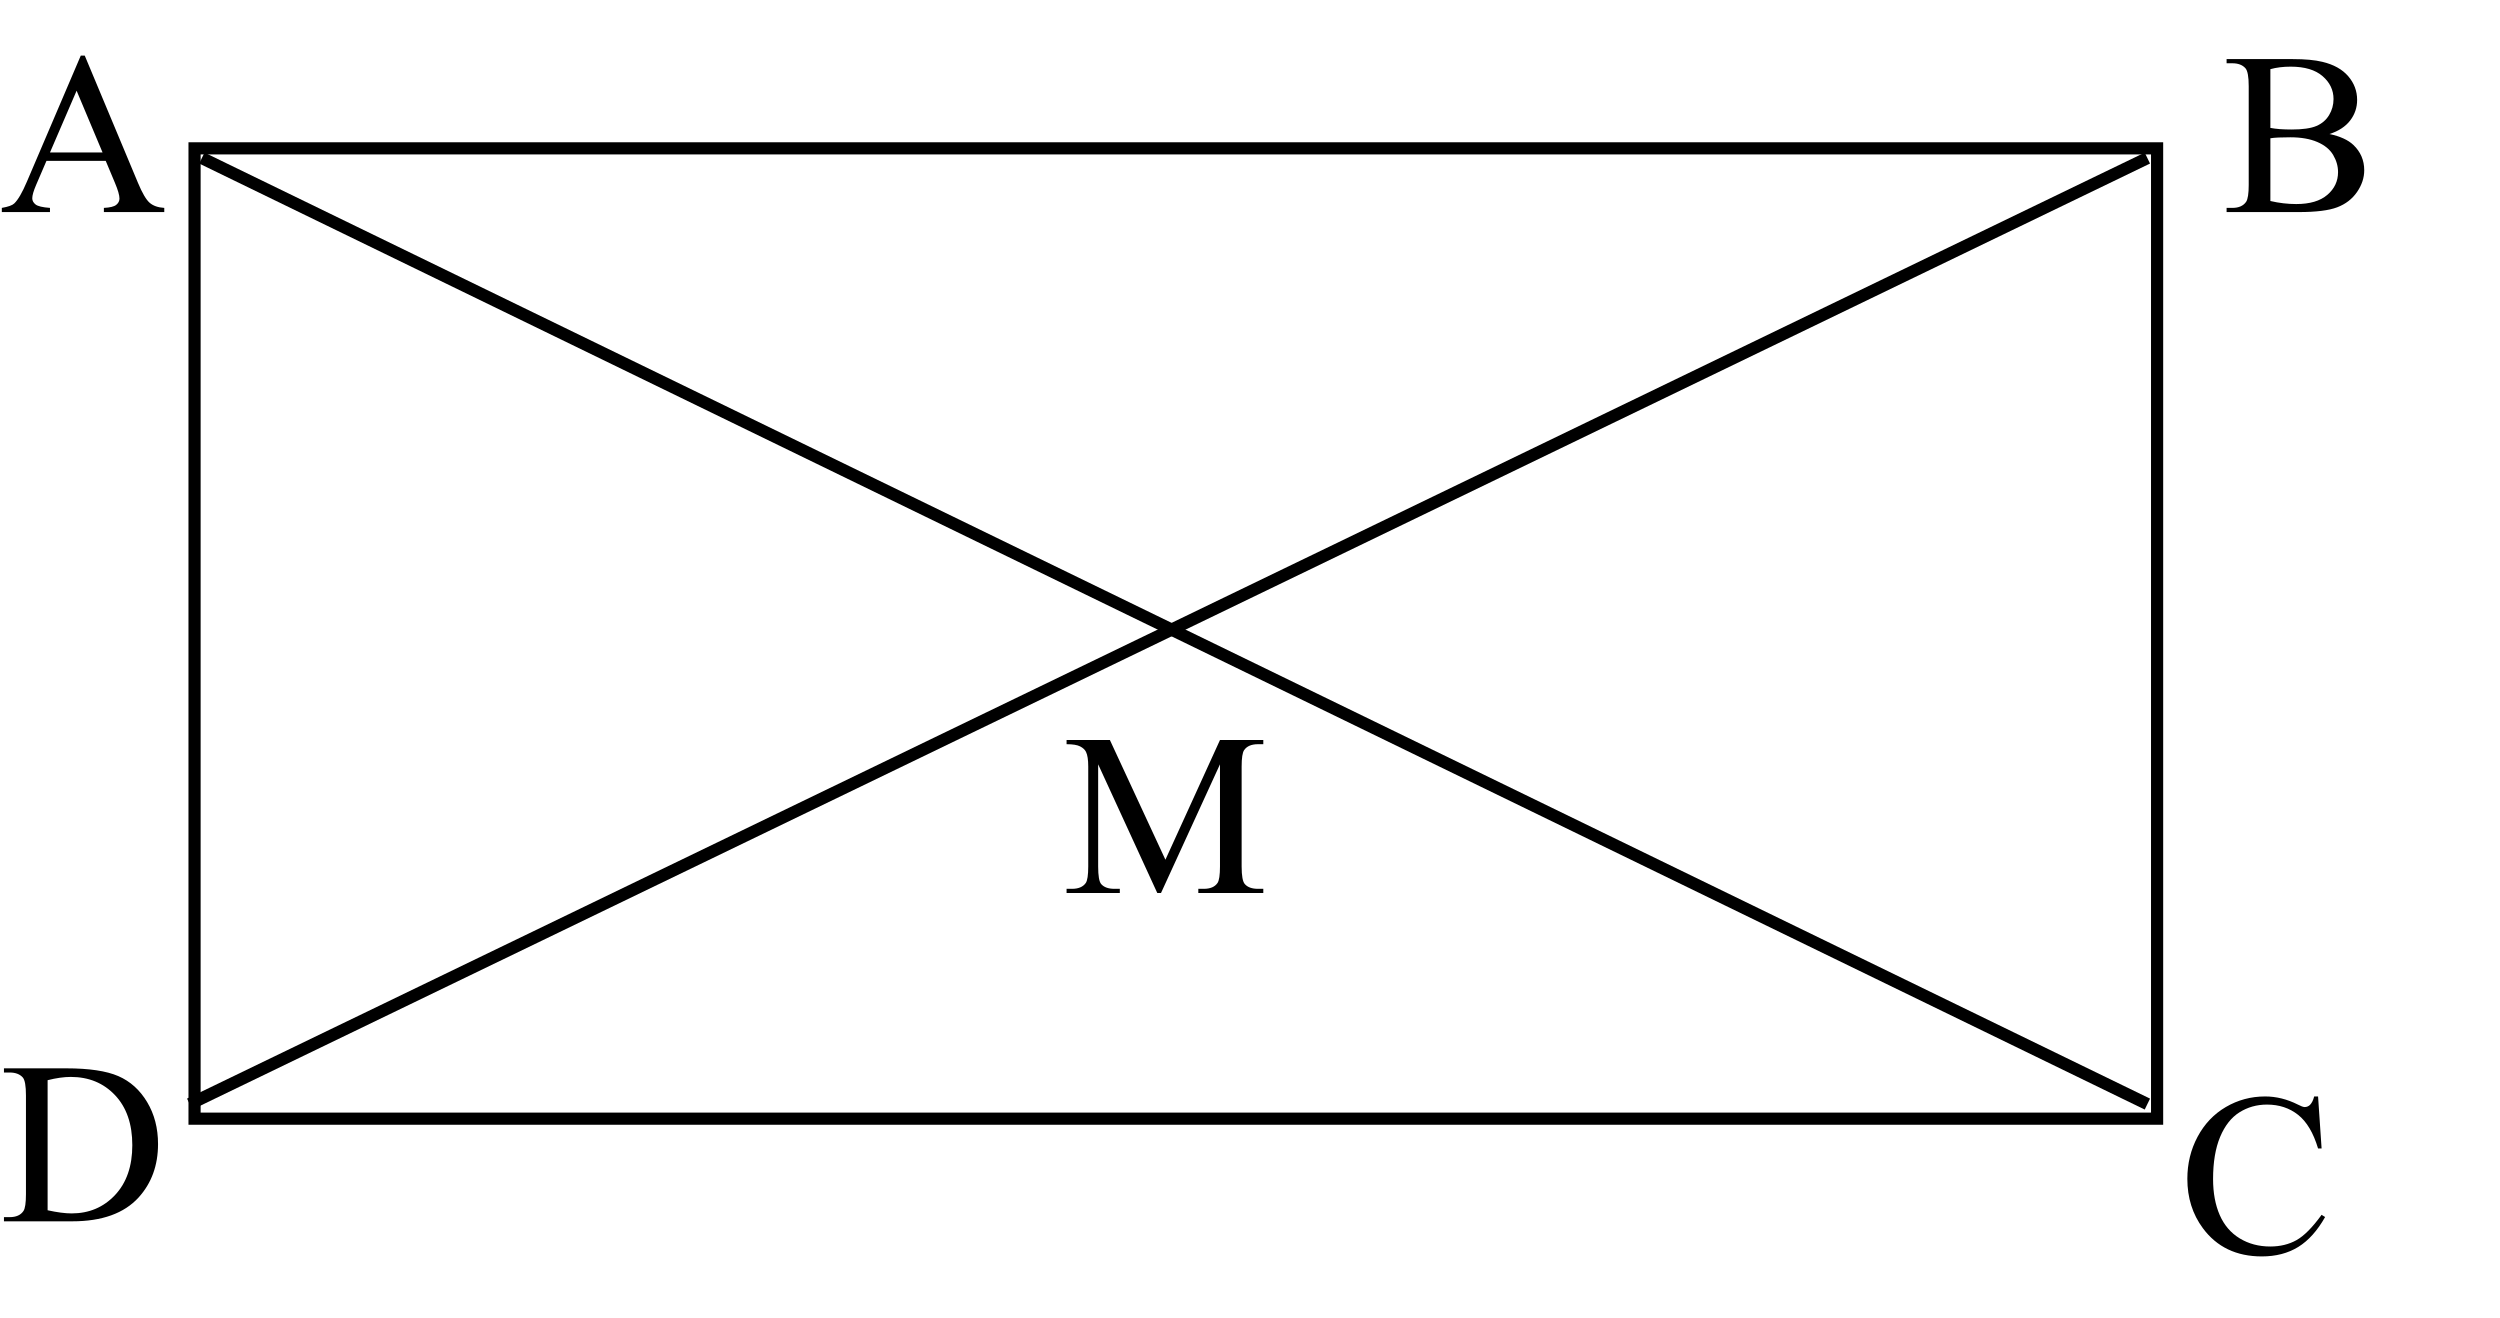 <?xml version="1.0" encoding="UTF-8"?>
<svg xmlns="http://www.w3.org/2000/svg" xmlns:xlink="http://www.w3.org/1999/xlink" width="1028pt" height="542pt" viewBox="0 0 1028 542" version="1.1">
<defs>
<g>
<symbol overflow="visible" id="glyph0-0">
<path style="stroke:none;" d="M 13.172 0 L 13.172 -59.375 L 60.672 -59.375 L 60.672 0 Z M 14.656 -1.484 L 59.188 -1.484 L 59.188 -57.891 L 14.656 -57.891 Z M 14.656 -1.484 "/>
</symbol>
<symbol overflow="visible" id="glyph0-1">
<path style="stroke:none;" d="M 38.875 0 L 14.562 -52.922 L 14.562 -10.906 C 14.562 -7.039 14.977 -4.629 15.812 -3.672 C 16.957 -2.367 18.77 -1.719 21.25 -1.719 L 23.469 -1.719 L 23.469 0 L 1.578 0 L 1.578 -1.719 L 3.797 -1.719 C 6.461 -1.719 8.352 -2.52 9.469 -4.125 C 10.145 -5.113 10.484 -7.375 10.484 -10.906 L 10.484 -52 C 10.484 -54.781 10.176 -56.789 9.562 -58.031 C 9.125 -58.926 8.32 -59.676 7.156 -60.281 C 6 -60.883 4.141 -61.188 1.578 -61.188 L 1.578 -62.906 L 19.391 -62.906 L 42.219 -13.688 L 64.656 -62.906 L 82.469 -62.906 L 82.469 -61.188 L 80.297 -61.188 C 77.609 -61.188 75.707 -60.379 74.594 -58.766 C 73.906 -57.773 73.562 -55.52 73.562 -52 L 73.562 -10.906 C 73.562 -7.039 74 -4.629 74.875 -3.672 C 76.008 -2.367 77.816 -1.719 80.297 -1.719 L 82.469 -1.719 L 82.469 0 L 55.75 0 L 55.75 -1.719 L 57.984 -1.719 C 60.672 -1.719 62.555 -2.52 63.641 -4.125 C 64.316 -5.113 64.656 -7.375 64.656 -10.906 L 64.656 -52.922 L 40.406 0 Z M 38.875 0 "/>
</symbol>
<symbol overflow="visible" id="glyph0-2">
<path style="stroke:none;" d="M 43.469 -21.062 L 19.109 -21.062 L 14.844 -11.141 C 13.789 -8.691 13.266 -6.863 13.266 -5.656 C 13.266 -4.695 13.719 -3.852 14.625 -3.125 C 15.539 -2.406 17.516 -1.938 20.547 -1.719 L 20.547 0 L 0.75 0 L 0.75 -1.719 C 3.375 -2.176 5.07 -2.781 5.844 -3.531 C 7.414 -5.008 9.164 -8.023 11.094 -12.578 L 33.219 -64.344 L 34.844 -64.344 L 56.734 -12.016 C 58.492 -7.805 60.094 -5.078 61.531 -3.828 C 62.969 -2.578 64.973 -1.875 67.547 -1.719 L 67.547 0 L 42.719 0 L 42.719 -1.719 C 45.227 -1.844 46.922 -2.258 47.797 -2.969 C 48.68 -3.676 49.125 -4.539 49.125 -5.562 C 49.125 -6.926 48.504 -9.078 47.266 -12.016 Z M 42.172 -24.5 L 31.5 -49.906 L 20.547 -24.5 Z M 42.172 -24.5 "/>
</symbol>
<symbol overflow="visible" id="glyph0-3">
<path style="stroke:none;" d="M 57.188 -64.344 L 58.641 -42.953 L 57.188 -42.953 C 55.27 -49.359 52.535 -53.969 48.984 -56.781 C 45.43 -59.594 41.164 -61 36.188 -61 C 32.008 -61 28.234 -59.938 24.859 -57.812 C 21.492 -55.695 18.844 -52.32 16.906 -47.688 C 14.977 -43.051 14.016 -37.285 14.016 -30.391 C 14.016 -24.691 14.926 -19.754 16.75 -15.578 C 18.57 -11.41 21.312 -8.211 24.969 -5.984 C 28.633 -3.754 32.82 -2.641 37.531 -2.641 C 41.613 -2.641 45.211 -3.516 48.328 -5.266 C 51.453 -7.016 54.891 -10.484 58.641 -15.672 L 60.078 -14.75 C 56.922 -9.156 53.238 -5.055 49.031 -2.453 C 44.82 0.141 39.828 1.438 34.047 1.438 C 23.629 1.438 15.555 -2.426 9.828 -10.156 C 5.566 -15.906 3.438 -22.676 3.438 -30.469 C 3.438 -36.75 4.844 -42.52 7.656 -47.781 C 10.469 -53.039 14.336 -57.113 19.266 -60 C 24.203 -62.895 29.594 -64.344 35.438 -64.344 C 39.988 -64.344 44.473 -63.227 48.891 -61 C 50.191 -60.32 51.117 -59.984 51.672 -59.984 C 52.504 -59.984 53.234 -60.273 53.859 -60.859 C 54.66 -61.691 55.234 -62.852 55.578 -64.344 Z M 57.188 -64.344 "/>
</symbol>
<symbol overflow="visible" id="glyph0-4">
<path style="stroke:none;" d="M 1.625 0 L 1.625 -1.719 L 3.984 -1.719 C 6.648 -1.719 8.539 -2.566 9.656 -4.266 C 10.332 -5.285 10.672 -7.578 10.672 -11.141 L 10.672 -51.766 C 10.672 -55.691 10.238 -58.148 9.375 -59.141 C 8.164 -60.504 6.367 -61.188 3.984 -61.188 L 1.625 -61.188 L 1.625 -62.906 L 27.234 -62.906 C 36.629 -62.906 43.773 -61.836 48.672 -59.703 C 53.578 -57.566 57.52 -54.008 60.5 -49.031 C 63.488 -44.051 64.984 -38.301 64.984 -31.781 C 64.984 -23.02 62.328 -15.703 57.016 -9.828 C 51.047 -3.273 41.953 0 29.734 0 Z M 19.578 -4.547 C 23.504 -3.68 26.797 -3.25 29.453 -3.25 C 36.629 -3.25 42.582 -5.77 47.312 -10.812 C 52.039 -15.852 54.406 -22.688 54.406 -31.312 C 54.406 -40 52.039 -46.848 47.312 -51.859 C 42.582 -56.867 36.504 -59.375 29.078 -59.375 C 26.297 -59.375 23.129 -58.926 19.578 -58.031 Z M 19.578 -4.547 "/>
</symbol>
<symbol overflow="visible" id="glyph0-5">
<path style="stroke:none;" d="M 43.875 -32.094 C 48.238 -31.164 51.504 -29.68 53.672 -27.641 C 56.672 -24.797 58.172 -21.316 58.172 -17.203 C 58.172 -14.086 57.18 -11.098 55.203 -8.234 C 53.223 -5.367 50.508 -3.281 47.062 -1.969 C 43.613 -0.656 38.348 0 31.266 0 L 1.578 0 L 1.578 -1.719 L 3.938 -1.719 C 6.57 -1.719 8.461 -2.551 9.609 -4.219 C 10.316 -5.301 10.672 -7.609 10.672 -11.141 L 10.672 -51.766 C 10.672 -55.66 10.223 -58.117 9.328 -59.141 C 8.117 -60.504 6.32 -61.188 3.938 -61.188 L 1.578 -61.188 L 1.578 -62.906 L 28.766 -62.906 C 33.836 -62.906 37.898 -62.531 40.953 -61.781 C 45.598 -60.676 49.141 -58.707 51.578 -55.875 C 54.023 -53.039 55.25 -49.785 55.25 -46.109 C 55.25 -42.953 54.289 -40.129 52.375 -37.641 C 50.457 -35.148 47.625 -33.301 43.875 -32.094 Z M 19.578 -34.609 C 20.723 -34.391 22.031 -34.223 23.5 -34.109 C 24.969 -34.004 26.582 -33.953 28.344 -33.953 C 32.852 -33.953 36.242 -34.438 38.516 -35.406 C 40.797 -36.383 42.535 -37.879 43.734 -39.891 C 44.941 -41.898 45.547 -44.098 45.547 -46.484 C 45.547 -50.16 44.047 -53.297 41.047 -55.891 C 38.047 -58.492 33.672 -59.797 27.922 -59.797 C 24.828 -59.797 22.047 -59.453 19.578 -58.766 Z M 19.578 -4.547 C 23.16 -3.711 26.703 -3.297 30.203 -3.297 C 35.797 -3.297 40.062 -4.555 43 -7.078 C 45.938 -9.598 47.406 -12.711 47.406 -16.422 C 47.406 -18.859 46.738 -21.207 45.406 -23.469 C 44.082 -25.727 41.922 -27.504 38.922 -28.797 C 35.922 -30.098 32.207 -30.75 27.781 -30.75 C 25.863 -30.75 24.223 -30.719 22.859 -30.656 C 21.504 -30.594 20.41 -30.488 19.578 -30.344 Z M 19.578 -4.547 "/>
</symbol>
</g>
</defs>
<g id="surface1">
<g style="fill:rgb(0%,0%,0%);fill-opacity:1;">
  <use xlink:href="#glyph0-1" x="437" y="367.205"/>
</g>
<path style="fill:none;stroke-width:5;stroke-linecap:butt;stroke-linejoin:miter;stroke:rgb(0%,0%,0%);stroke-opacity:1;stroke-miterlimit:10;" d="M 78 454 L 883 65 "/>
<path style="fill:none;stroke-width:5;stroke-linecap:butt;stroke-linejoin:miter;stroke:rgb(0%,0%,0%);stroke-opacity:1;stroke-miterlimit:10;" d="M 83 65 L 883 454 "/>
<g style="fill:rgb(0%,0%,0%);fill-opacity:1;">
  <use xlink:href="#glyph0-2" x="0" y="87.205"/>
</g>
<g style="fill:rgb(0%,0%,0%);fill-opacity:1;">
  <use xlink:href="#glyph0-3" x="896" y="515.205"/>
</g>
<g style="fill:rgb(0%,0%,0%);fill-opacity:1;">
  <use xlink:href="#glyph0-4" x="0" y="502.205"/>
</g>
<g style="fill:rgb(0%,0%,0%);fill-opacity:1;">
  <use xlink:href="#glyph0-5" x="914" y="87.205"/>
</g>
<path style="fill:none;stroke-width:5;stroke-linecap:butt;stroke-linejoin:miter;stroke:rgb(0%,0%,0%);stroke-opacity:1;stroke-miterlimit:10;" d="M 80 61 L 887 61 L 887 460 L 80 460 Z M 80 61 "/>
</g>
</svg>
